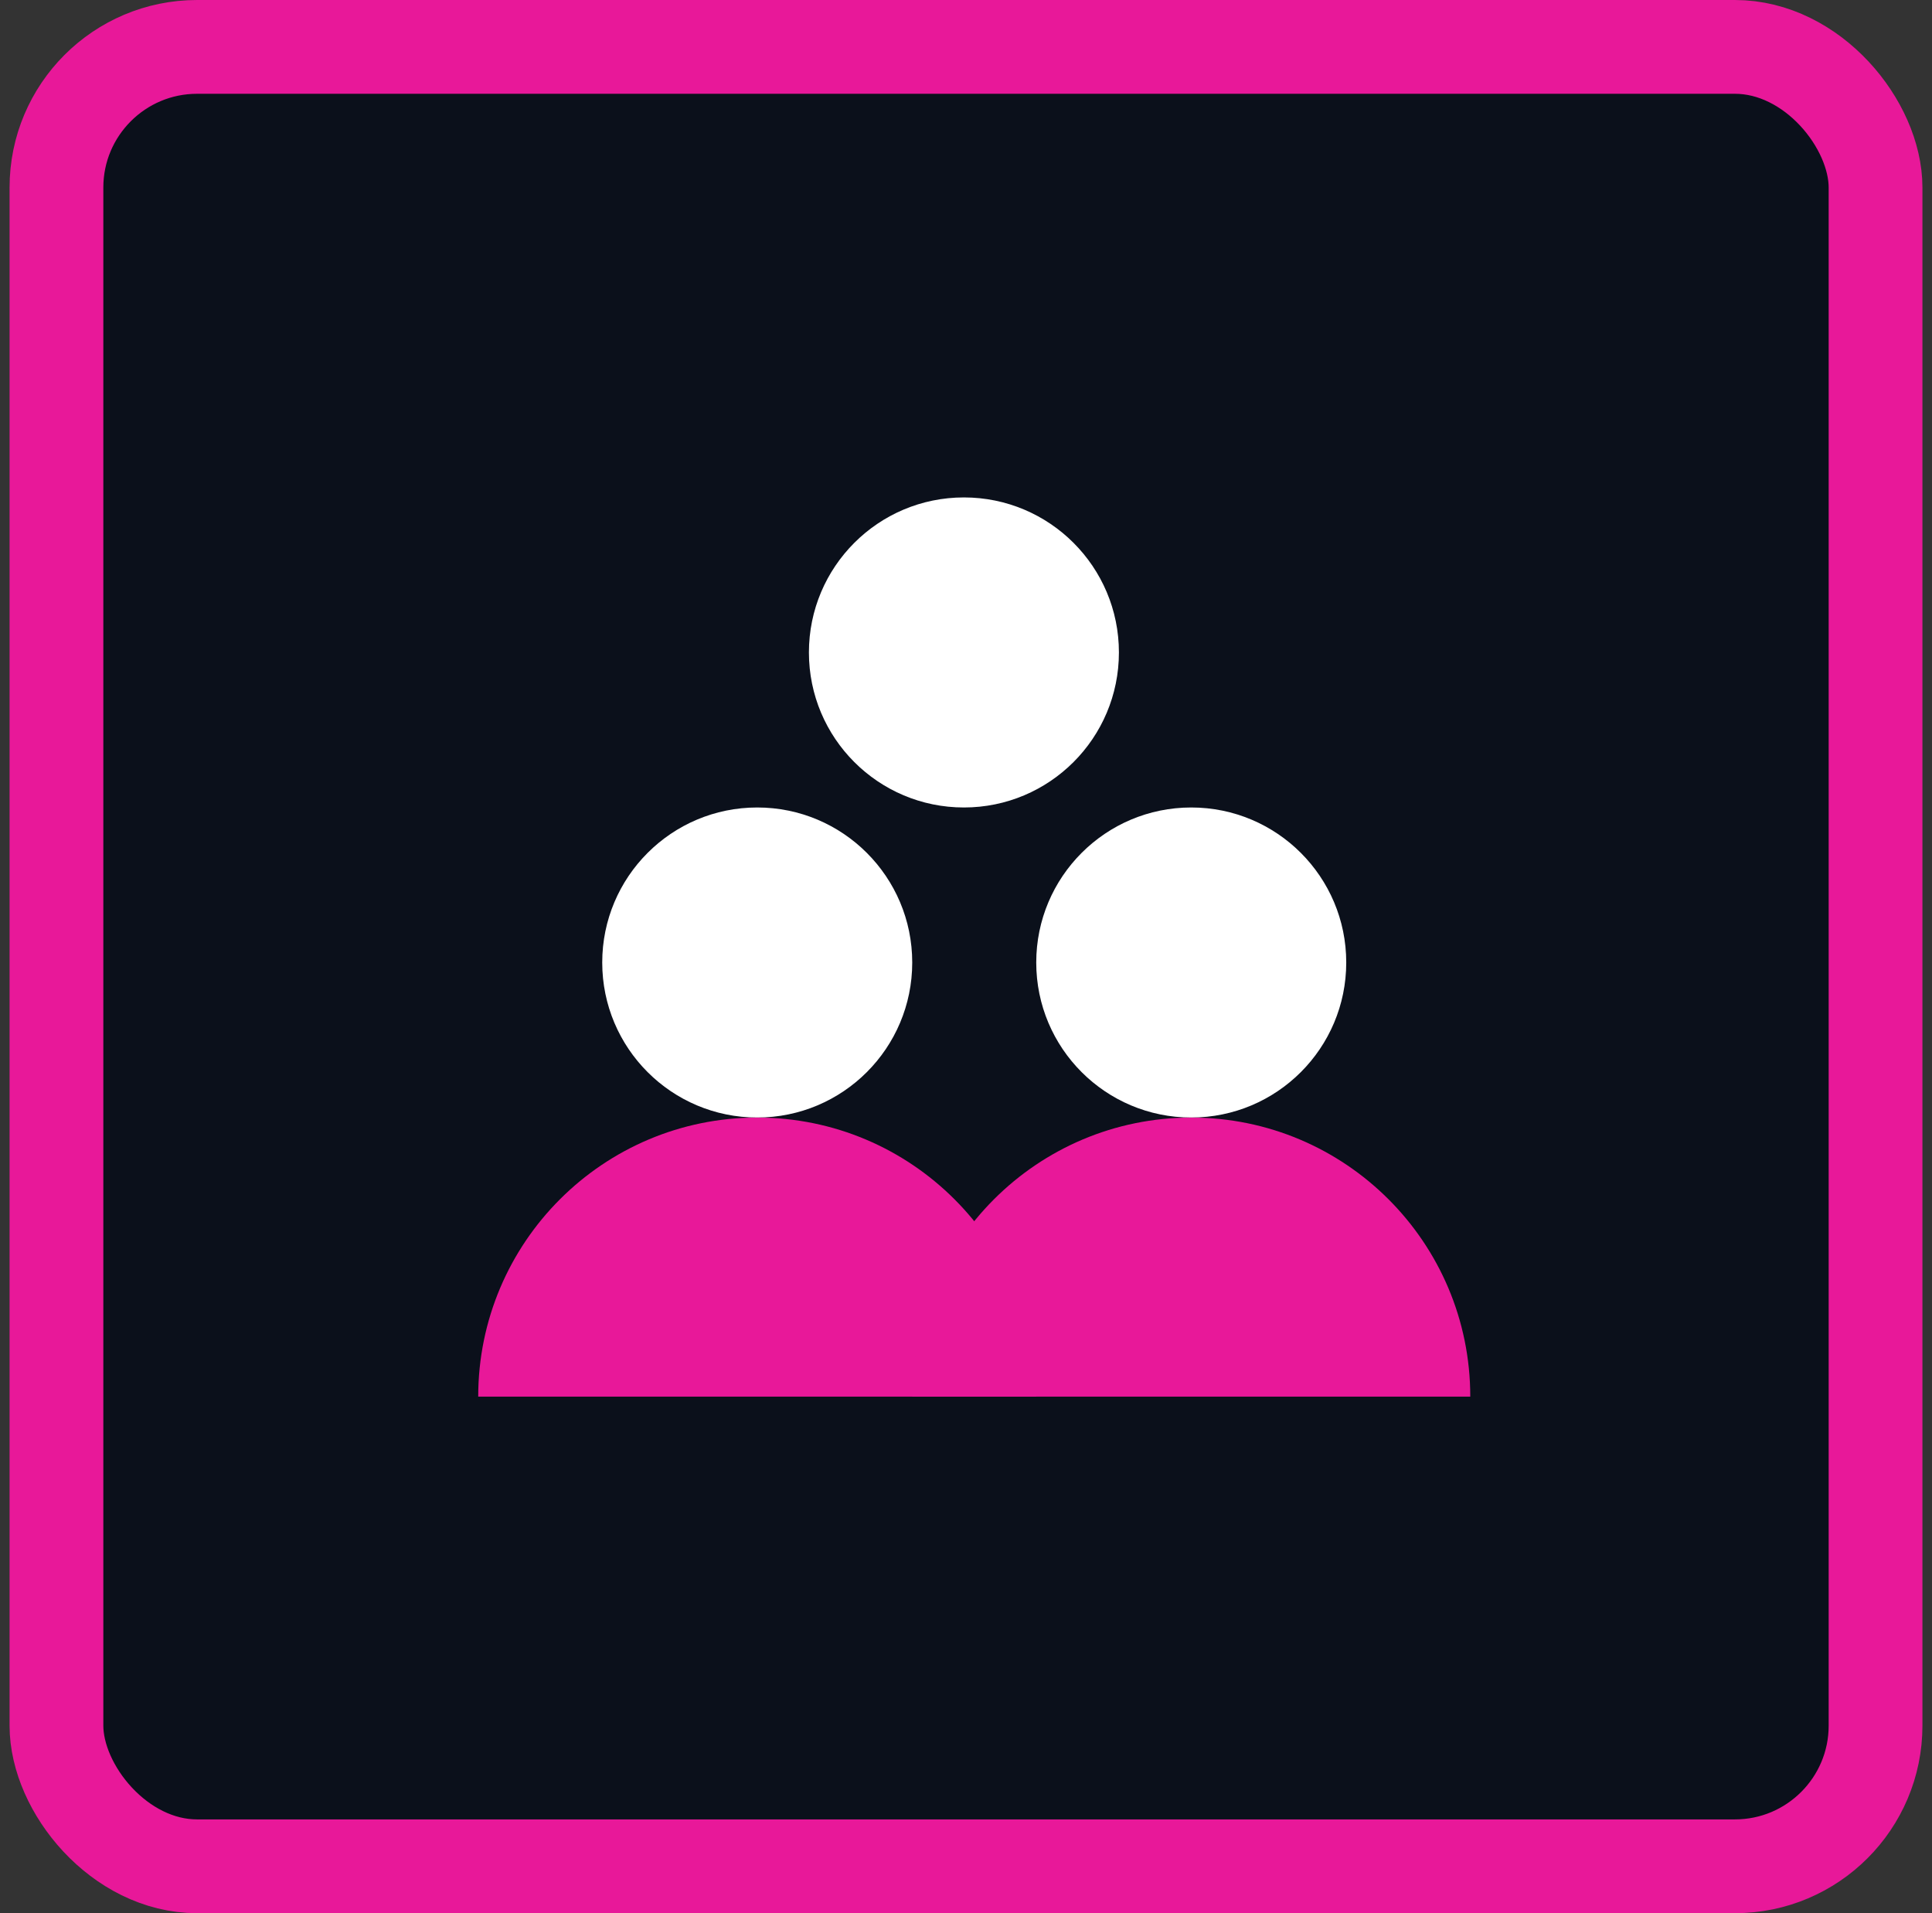 <svg width="101" height="100" viewBox="0 0 101 100" fill="none" xmlns="http://www.w3.org/2000/svg">
<rect x="0" y="0" width="101" height="100" fill="#333333" stroke="none"/>
<rect x="2.951" y="2.451" width="95.098" height="95.098" rx="7.353" fill="#0B101B"/>
<rect x="2.951" y="2.451" width="95.098" height="95.098" rx="7.353" stroke="#E81899" stroke-width="4.902"/>
<circle cx="39.586" cy="50.309" r="8.103" fill="white"/>
<path d="M39.586 58.414C31.53 58.414 25 64.945 25 73H54.172C54.172 64.945 47.642 58.414 39.586 58.414Z" fill="#E81899"/>
<circle cx="62.275" cy="50.309" r="8.103" fill="white"/>
<circle cx="50.391" cy="34.103" r="8.103" fill="white"/>
<path d="M62.276 58.414C54.22 58.414 47.69 64.945 47.69 73H76.862C76.862 64.945 70.331 58.414 62.276 58.414Z" fill="#E81899"/>
</svg>
